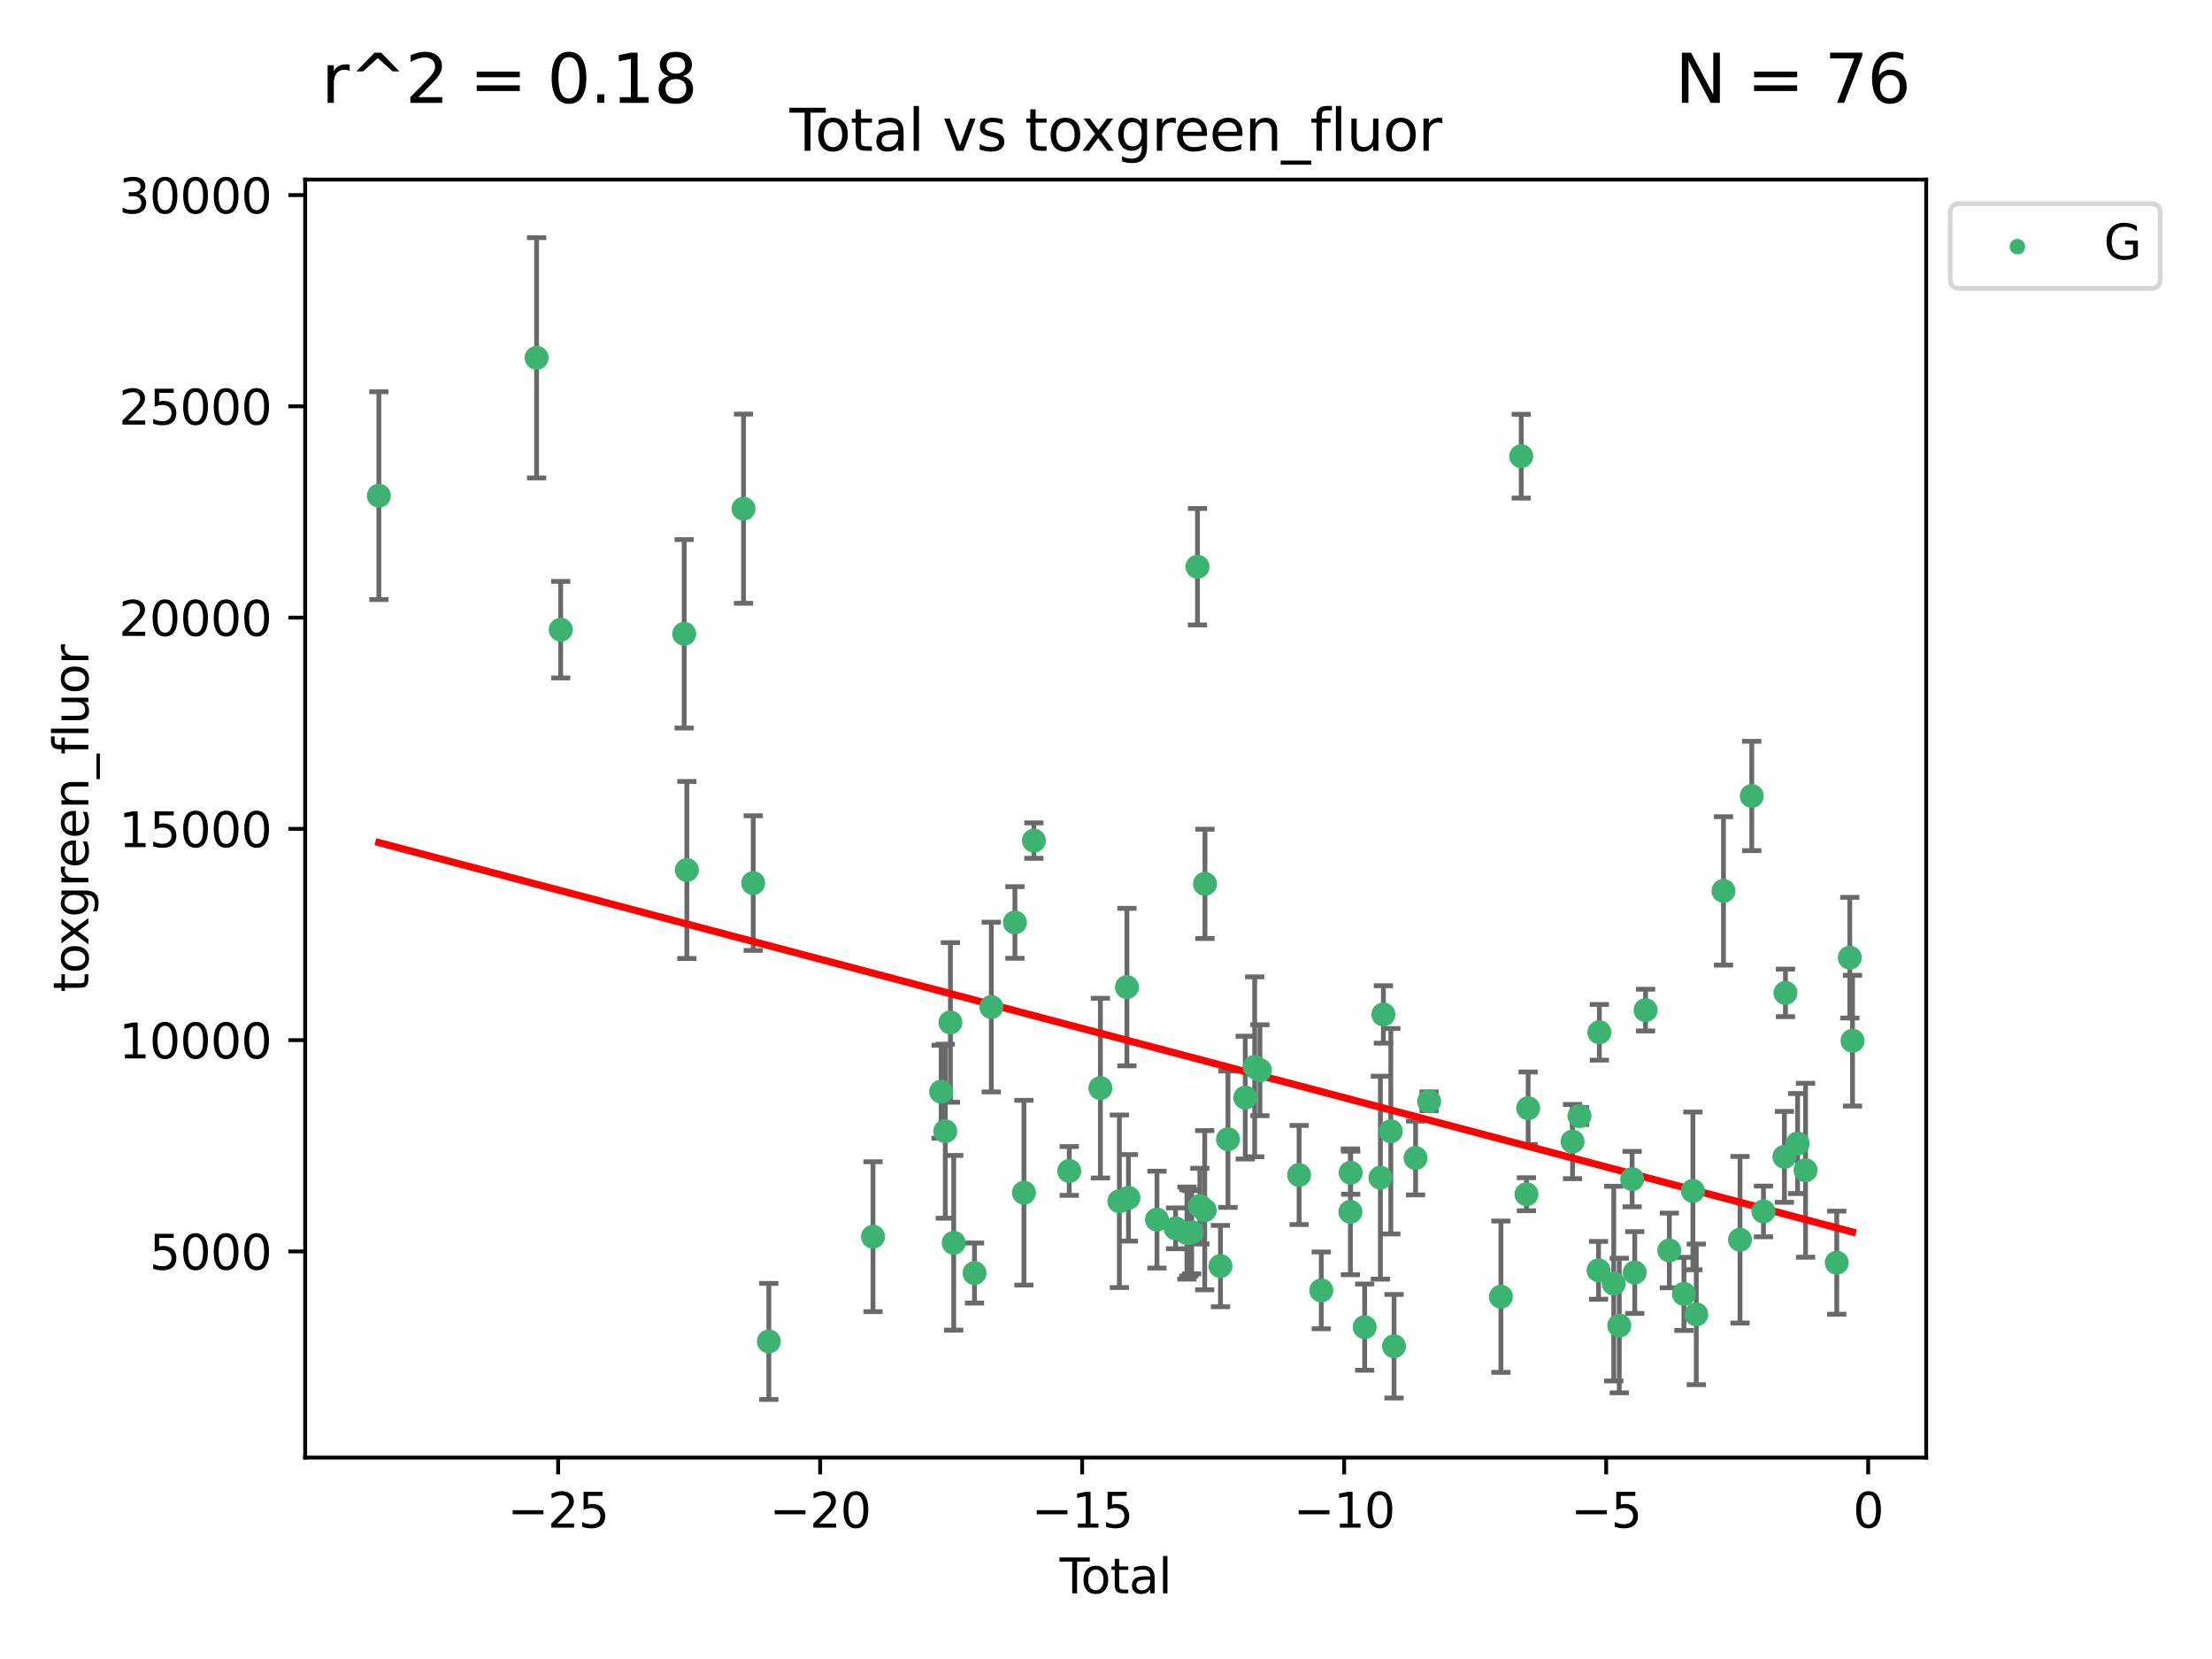 <?xml version="1.0" encoding="utf-8" standalone="no"?>
<!DOCTYPE svg PUBLIC "-//W3C//DTD SVG 1.1//EN"
  "http://www.w3.org/Graphics/SVG/1.1/DTD/svg11.dtd">
<svg xmlns:xlink="http://www.w3.org/1999/xlink" width="460.8pt" height="345.6pt" viewBox="0 0 460.8 345.6" xmlns="http://www.w3.org/2000/svg" version="1.1">
 <defs>
  <style type="text/css">*{stroke-linejoin: round; stroke-linecap: butt}</style>
 </defs>
 <g id="figure_1">
  <g id="patch_1">
   <path d="M 0 345.6 
L 460.8 345.6 
L 460.8 0 
L 0 0 
z
" style="fill: #ffffff"/>
  </g>
  <g id="axes_1">
   <g id="patch_2">
    <path d="M 63.571 303.64 
L 401.26 303.64 
L 401.26 37.411 
L 63.571 37.411 
z
" style="fill: #ffffff"/>
   </g>
   <g id="PathCollection_1">
    <defs>
     <path id="m8c39842009" d="M 0 1.118 
C 0.297 1.118 0.581 1 0.791 0.791 
C 1 0.581 1.118 0.297 1.118 0 
C 1.118 -0.297 1 -0.581 0.791 -0.791 
C 0.581 -1 0.297 -1.118 0 -1.118 
C -0.297 -1.118 -0.581 -1 -0.791 -0.791 
C -1 -0.581 -1.118 -0.297 -1.118 0 
C -1.118 0.297 -1 0.581 -0.791 0.791 
C -0.581 1 -0.297 1.118 0 1.118 
z
" style="stroke: #3cb371"/>
    </defs>
    <g clip-path="url(#pecb2af90ac)">
     <use xlink:href="#m8c39842009" x="78.921" y="103.256" style="fill: #3cb371; stroke: #3cb371"/>
     <use xlink:href="#m8c39842009" x="111.784" y="74.538" style="fill: #3cb371; stroke: #3cb371"/>
     <use xlink:href="#m8c39842009" x="116.805" y="131.174" style="fill: #3cb371; stroke: #3cb371"/>
     <use xlink:href="#m8c39842009" x="142.528" y="132.034" style="fill: #3cb371; stroke: #3cb371"/>
     <use xlink:href="#m8c39842009" x="143.081" y="181.228" style="fill: #3cb371; stroke: #3cb371"/>
     <use xlink:href="#m8c39842009" x="154.892" y="105.975" style="fill: #3cb371; stroke: #3cb371"/>
     <use xlink:href="#m8c39842009" x="156.908" y="183.962" style="fill: #3cb371; stroke: #3cb371"/>
     <use xlink:href="#m8c39842009" x="160.163" y="279.447" style="fill: #3cb371; stroke: #3cb371"/>
     <use xlink:href="#m8c39842009" x="181.862" y="257.63" style="fill: #3cb371; stroke: #3cb371"/>
     <use xlink:href="#m8c39842009" x="196.06" y="227.423" style="fill: #3cb371; stroke: #3cb371"/>
     <use xlink:href="#m8c39842009" x="196.916" y="235.653" style="fill: #3cb371; stroke: #3cb371"/>
     <use xlink:href="#m8c39842009" x="197.988" y="212.992" style="fill: #3cb371; stroke: #3cb371"/>
     <use xlink:href="#m8c39842009" x="198.676" y="258.896" style="fill: #3cb371; stroke: #3cb371"/>
     <use xlink:href="#m8c39842009" x="203.006" y="265.2" style="fill: #3cb371; stroke: #3cb371"/>
     <use xlink:href="#m8c39842009" x="206.509" y="209.788" style="fill: #3cb371; stroke: #3cb371"/>
     <use xlink:href="#m8c39842009" x="211.423" y="192.168" style="fill: #3cb371; stroke: #3cb371"/>
     <use xlink:href="#m8c39842009" x="213.302" y="248.458" style="fill: #3cb371; stroke: #3cb371"/>
     <use xlink:href="#m8c39842009" x="215.382" y="175.109" style="fill: #3cb371; stroke: #3cb371"/>
     <use xlink:href="#m8c39842009" x="222.745" y="243.931" style="fill: #3cb371; stroke: #3cb371"/>
     <use xlink:href="#m8c39842009" x="229.232" y="226.676" style="fill: #3cb371; stroke: #3cb371"/>
     <use xlink:href="#m8c39842009" x="233.185" y="250.243" style="fill: #3cb371; stroke: #3cb371"/>
     <use xlink:href="#m8c39842009" x="234.756" y="205.627" style="fill: #3cb371; stroke: #3cb371"/>
     <use xlink:href="#m8c39842009" x="235.078" y="249.53" style="fill: #3cb371; stroke: #3cb371"/>
     <use xlink:href="#m8c39842009" x="241.018" y="254.07" style="fill: #3cb371; stroke: #3cb371"/>
     <use xlink:href="#m8c39842009" x="244.893" y="255.881" style="fill: #3cb371; stroke: #3cb371"/>
     <use xlink:href="#m8c39842009" x="247.259" y="256.88" style="fill: #3cb371; stroke: #3cb371"/>
     <use xlink:href="#m8c39842009" x="247.661" y="256.813" style="fill: #3cb371; stroke: #3cb371"/>
     <use xlink:href="#m8c39842009" x="248.245" y="256.7" style="fill: #3cb371; stroke: #3cb371"/>
     <use xlink:href="#m8c39842009" x="249.459" y="118.058" style="fill: #3cb371; stroke: #3cb371"/>
     <use xlink:href="#m8c39842009" x="249.95" y="251.259" style="fill: #3cb371; stroke: #3cb371"/>
     <use xlink:href="#m8c39842009" x="250.963" y="252.108" style="fill: #3cb371; stroke: #3cb371"/>
     <use xlink:href="#m8c39842009" x="251.016" y="184.127" style="fill: #3cb371; stroke: #3cb371"/>
     <use xlink:href="#m8c39842009" x="254.247" y="263.749" style="fill: #3cb371; stroke: #3cb371"/>
     <use xlink:href="#m8c39842009" x="255.811" y="237.323" style="fill: #3cb371; stroke: #3cb371"/>
     <use xlink:href="#m8c39842009" x="259.411" y="228.651" style="fill: #3cb371; stroke: #3cb371"/>
     <use xlink:href="#m8c39842009" x="261.373" y="222.235" style="fill: #3cb371; stroke: #3cb371"/>
     <use xlink:href="#m8c39842009" x="262.465" y="222.949" style="fill: #3cb371; stroke: #3cb371"/>
     <use xlink:href="#m8c39842009" x="270.623" y="244.774" style="fill: #3cb371; stroke: #3cb371"/>
     <use xlink:href="#m8c39842009" x="275.249" y="268.808" style="fill: #3cb371; stroke: #3cb371"/>
     <use xlink:href="#m8c39842009" x="281.314" y="252.447" style="fill: #3cb371; stroke: #3cb371"/>
     <use xlink:href="#m8c39842009" x="281.37" y="244.298" style="fill: #3cb371; stroke: #3cb371"/>
     <use xlink:href="#m8c39842009" x="284.288" y="276.463" style="fill: #3cb371; stroke: #3cb371"/>
     <use xlink:href="#m8c39842009" x="287.563" y="245.33" style="fill: #3cb371; stroke: #3cb371"/>
     <use xlink:href="#m8c39842009" x="288.185" y="211.326" style="fill: #3cb371; stroke: #3cb371"/>
     <use xlink:href="#m8c39842009" x="289.732" y="235.657" style="fill: #3cb371; stroke: #3cb371"/>
     <use xlink:href="#m8c39842009" x="290.404" y="280.444" style="fill: #3cb371; stroke: #3cb371"/>
     <use xlink:href="#m8c39842009" x="294.889" y="241.235" style="fill: #3cb371; stroke: #3cb371"/>
     <use xlink:href="#m8c39842009" x="297.709" y="229.418" style="fill: #3cb371; stroke: #3cb371"/>
     <use xlink:href="#m8c39842009" x="312.667" y="270.13" style="fill: #3cb371; stroke: #3cb371"/>
     <use xlink:href="#m8c39842009" x="316.9" y="95.032" style="fill: #3cb371; stroke: #3cb371"/>
     <use xlink:href="#m8c39842009" x="317.99" y="248.777" style="fill: #3cb371; stroke: #3cb371"/>
     <use xlink:href="#m8c39842009" x="318.344" y="230.86" style="fill: #3cb371; stroke: #3cb371"/>
     <use xlink:href="#m8c39842009" x="327.59" y="237.809" style="fill: #3cb371; stroke: #3cb371"/>
     <use xlink:href="#m8c39842009" x="329.03" y="232.497" style="fill: #3cb371; stroke: #3cb371"/>
     <use xlink:href="#m8c39842009" x="333.006" y="264.63" style="fill: #3cb371; stroke: #3cb371"/>
     <use xlink:href="#m8c39842009" x="333.175" y="215.046" style="fill: #3cb371; stroke: #3cb371"/>
     <use xlink:href="#m8c39842009" x="336.174" y="267.401" style="fill: #3cb371; stroke: #3cb371"/>
     <use xlink:href="#m8c39842009" x="337.324" y="276.134" style="fill: #3cb371; stroke: #3cb371"/>
     <use xlink:href="#m8c39842009" x="340" y="245.628" style="fill: #3cb371; stroke: #3cb371"/>
     <use xlink:href="#m8c39842009" x="340.547" y="265.09" style="fill: #3cb371; stroke: #3cb371"/>
     <use xlink:href="#m8c39842009" x="342.799" y="210.421" style="fill: #3cb371; stroke: #3cb371"/>
     <use xlink:href="#m8c39842009" x="347.754" y="260.495" style="fill: #3cb371; stroke: #3cb371"/>
     <use xlink:href="#m8c39842009" x="350.793" y="269.548" style="fill: #3cb371; stroke: #3cb371"/>
     <use xlink:href="#m8c39842009" x="352.661" y="248.086" style="fill: #3cb371; stroke: #3cb371"/>
     <use xlink:href="#m8c39842009" x="353.367" y="273.808" style="fill: #3cb371; stroke: #3cb371"/>
     <use xlink:href="#m8c39842009" x="359.035" y="185.588" style="fill: #3cb371; stroke: #3cb371"/>
     <use xlink:href="#m8c39842009" x="362.477" y="258.257" style="fill: #3cb371; stroke: #3cb371"/>
     <use xlink:href="#m8c39842009" x="364.927" y="165.818" style="fill: #3cb371; stroke: #3cb371"/>
     <use xlink:href="#m8c39842009" x="367.362" y="252.368" style="fill: #3cb371; stroke: #3cb371"/>
     <use xlink:href="#m8c39842009" x="371.724" y="240.991" style="fill: #3cb371; stroke: #3cb371"/>
     <use xlink:href="#m8c39842009" x="371.943" y="206.842" style="fill: #3cb371; stroke: #3cb371"/>
     <use xlink:href="#m8c39842009" x="374.472" y="238.217" style="fill: #3cb371; stroke: #3cb371"/>
     <use xlink:href="#m8c39842009" x="376.13" y="243.784" style="fill: #3cb371; stroke: #3cb371"/>
     <use xlink:href="#m8c39842009" x="382.629" y="263.038" style="fill: #3cb371; stroke: #3cb371"/>
     <use xlink:href="#m8c39842009" x="385.345" y="199.501" style="fill: #3cb371; stroke: #3cb371"/>
     <use xlink:href="#m8c39842009" x="385.911" y="216.791" style="fill: #3cb371; stroke: #3cb371"/>
    </g>
   </g>
   <g id="matplotlib.axis_1">
    <g id="xtick_1">
     <g id="line2d_1">
      <defs>
       <path id="mb27303a8b3" d="M 0 0 
L 0 3.5 
" style="stroke: #000000; stroke-width: 0.8"/>
      </defs>
      <g>
       <use xlink:href="#mb27303a8b3" x="116.273" y="303.64" style="stroke: #000000; stroke-width: 0.8"/>
      </g>
     </g>
     <g id="text_1">
      <!-- −25 -->
      <g transform="translate(105.721 318.238)scale(0.1 -0.1)">
       <defs>
        <path id="DejaVuSans-2212" d="M 678 2272 
L 4684 2272 
L 4684 1741 
L 678 1741 
L 678 2272 
z
" transform="scale(0.016)"/>
        <path id="DejaVuSans-32" d="M 1228 531 
L 3431 531 
L 3431 0 
L 469 0 
L 469 531 
Q 828 903 1448 1529 
Q 2069 2156 2228 2338 
Q 2531 2678 2651 2914 
Q 2772 3150 2772 3378 
Q 2772 3750 2511 3984 
Q 2250 4219 1831 4219 
Q 1534 4219 1204 4116 
Q 875 4013 500 3803 
L 500 4441 
Q 881 4594 1212 4672 
Q 1544 4750 1819 4750 
Q 2544 4750 2975 4387 
Q 3406 4025 3406 3419 
Q 3406 3131 3298 2873 
Q 3191 2616 2906 2266 
Q 2828 2175 2409 1742 
Q 1991 1309 1228 531 
z
" transform="scale(0.016)"/>
        <path id="DejaVuSans-35" d="M 691 4666 
L 3169 4666 
L 3169 4134 
L 1269 4134 
L 1269 2991 
Q 1406 3038 1543 3061 
Q 1681 3084 1819 3084 
Q 2600 3084 3056 2656 
Q 3513 2228 3513 1497 
Q 3513 744 3044 326 
Q 2575 -91 1722 -91 
Q 1428 -91 1123 -41 
Q 819 9 494 109 
L 494 744 
Q 775 591 1075 516 
Q 1375 441 1709 441 
Q 2250 441 2565 725 
Q 2881 1009 2881 1497 
Q 2881 1984 2565 2268 
Q 2250 2553 1709 2553 
Q 1456 2553 1204 2497 
Q 953 2441 691 2322 
L 691 4666 
z
" transform="scale(0.016)"/>
       </defs>
       <use xlink:href="#DejaVuSans-2212"/>
       <use xlink:href="#DejaVuSans-32" x="83.789"/>
       <use xlink:href="#DejaVuSans-35" x="147.412"/>
      </g>
     </g>
    </g>
    <g id="xtick_2">
     <g id="line2d_2">
      <g>
       <use xlink:href="#mb27303a8b3" x="170.854" y="303.64" style="stroke: #000000; stroke-width: 0.8"/>
      </g>
     </g>
     <g id="text_2">
      <!-- −20 -->
      <g transform="translate(160.302 318.238)scale(0.1 -0.1)">
       <defs>
        <path id="DejaVuSans-30" d="M 2034 4250 
Q 1547 4250 1301 3770 
Q 1056 3291 1056 2328 
Q 1056 1369 1301 889 
Q 1547 409 2034 409 
Q 2525 409 2770 889 
Q 3016 1369 3016 2328 
Q 3016 3291 2770 3770 
Q 2525 4250 2034 4250 
z
M 2034 4750 
Q 2819 4750 3233 4129 
Q 3647 3509 3647 2328 
Q 3647 1150 3233 529 
Q 2819 -91 2034 -91 
Q 1250 -91 836 529 
Q 422 1150 422 2328 
Q 422 3509 836 4129 
Q 1250 4750 2034 4750 
z
" transform="scale(0.016)"/>
       </defs>
       <use xlink:href="#DejaVuSans-2212"/>
       <use xlink:href="#DejaVuSans-32" x="83.789"/>
       <use xlink:href="#DejaVuSans-30" x="147.412"/>
      </g>
     </g>
    </g>
    <g id="xtick_3">
     <g id="line2d_3">
      <g>
       <use xlink:href="#mb27303a8b3" x="225.434" y="303.64" style="stroke: #000000; stroke-width: 0.8"/>
      </g>
     </g>
     <g id="text_3">
      <!-- −15 -->
      <g transform="translate(214.882 318.238)scale(0.1 -0.1)">
       <defs>
        <path id="DejaVuSans-31" d="M 794 531 
L 1825 531 
L 1825 4091 
L 703 3866 
L 703 4441 
L 1819 4666 
L 2450 4666 
L 2450 531 
L 3481 531 
L 3481 0 
L 794 0 
L 794 531 
z
" transform="scale(0.016)"/>
       </defs>
       <use xlink:href="#DejaVuSans-2212"/>
       <use xlink:href="#DejaVuSans-31" x="83.789"/>
       <use xlink:href="#DejaVuSans-35" x="147.412"/>
      </g>
     </g>
    </g>
    <g id="xtick_4">
     <g id="line2d_4">
      <g>
       <use xlink:href="#mb27303a8b3" x="280.015" y="303.64" style="stroke: #000000; stroke-width: 0.8"/>
      </g>
     </g>
     <g id="text_4">
      <!-- −10 -->
      <g transform="translate(269.463 318.238)scale(0.1 -0.1)">
       <use xlink:href="#DejaVuSans-2212"/>
       <use xlink:href="#DejaVuSans-31" x="83.789"/>
       <use xlink:href="#DejaVuSans-30" x="147.412"/>
      </g>
     </g>
    </g>
    <g id="xtick_5">
     <g id="line2d_5">
      <g>
       <use xlink:href="#mb27303a8b3" x="334.595" y="303.64" style="stroke: #000000; stroke-width: 0.8"/>
      </g>
     </g>
     <g id="text_5">
      <!-- −5 -->
      <g transform="translate(327.224 318.238)scale(0.1 -0.1)">
       <use xlink:href="#DejaVuSans-2212"/>
       <use xlink:href="#DejaVuSans-35" x="83.789"/>
      </g>
     </g>
    </g>
    <g id="xtick_6">
     <g id="line2d_6">
      <g>
       <use xlink:href="#mb27303a8b3" x="389.176" y="303.64" style="stroke: #000000; stroke-width: 0.8"/>
      </g>
     </g>
     <g id="text_6">
      <!-- 0 -->
      <g transform="translate(385.995 318.238)scale(0.1 -0.1)">
       <use xlink:href="#DejaVuSans-30"/>
      </g>
     </g>
    </g>
    <g id="text_7">
     <!-- Total -->
     <g transform="translate(220.739 331.917)scale(0.1 -0.1)">
      <defs>
       <path id="DejaVuSans-54" d="M -19 4666 
L 3928 4666 
L 3928 4134 
L 2272 4134 
L 2272 0 
L 1638 0 
L 1638 4134 
L -19 4134 
L -19 4666 
z
" transform="scale(0.016)"/>
       <path id="DejaVuSans-6f" d="M 1959 3097 
Q 1497 3097 1228 2736 
Q 959 2375 959 1747 
Q 959 1119 1226 758 
Q 1494 397 1959 397 
Q 2419 397 2687 759 
Q 2956 1122 2956 1747 
Q 2956 2369 2687 2733 
Q 2419 3097 1959 3097 
z
M 1959 3584 
Q 2709 3584 3137 3096 
Q 3566 2609 3566 1747 
Q 3566 888 3137 398 
Q 2709 -91 1959 -91 
Q 1206 -91 779 398 
Q 353 888 353 1747 
Q 353 2609 779 3096 
Q 1206 3584 1959 3584 
z
" transform="scale(0.016)"/>
       <path id="DejaVuSans-74" d="M 1172 4494 
L 1172 3500 
L 2356 3500 
L 2356 3053 
L 1172 3053 
L 1172 1153 
Q 1172 725 1289 603 
Q 1406 481 1766 481 
L 2356 481 
L 2356 0 
L 1766 0 
Q 1100 0 847 248 
Q 594 497 594 1153 
L 594 3053 
L 172 3053 
L 172 3500 
L 594 3500 
L 594 4494 
L 1172 4494 
z
" transform="scale(0.016)"/>
       <path id="DejaVuSans-61" d="M 2194 1759 
Q 1497 1759 1228 1600 
Q 959 1441 959 1056 
Q 959 750 1161 570 
Q 1363 391 1709 391 
Q 2188 391 2477 730 
Q 2766 1069 2766 1631 
L 2766 1759 
L 2194 1759 
z
M 3341 1997 
L 3341 0 
L 2766 0 
L 2766 531 
Q 2569 213 2275 61 
Q 1981 -91 1556 -91 
Q 1019 -91 701 211 
Q 384 513 384 1019 
Q 384 1609 779 1909 
Q 1175 2209 1959 2209 
L 2766 2209 
L 2766 2266 
Q 2766 2663 2505 2880 
Q 2244 3097 1772 3097 
Q 1472 3097 1187 3025 
Q 903 2953 641 2809 
L 641 3341 
Q 956 3463 1253 3523 
Q 1550 3584 1831 3584 
Q 2591 3584 2966 3190 
Q 3341 2797 3341 1997 
z
" transform="scale(0.016)"/>
       <path id="DejaVuSans-6c" d="M 603 4863 
L 1178 4863 
L 1178 0 
L 603 0 
L 603 4863 
z
" transform="scale(0.016)"/>
      </defs>
      <use xlink:href="#DejaVuSans-54"/>
      <use xlink:href="#DejaVuSans-6f" x="44.084"/>
      <use xlink:href="#DejaVuSans-74" x="105.266"/>
      <use xlink:href="#DejaVuSans-61" x="144.475"/>
      <use xlink:href="#DejaVuSans-6c" x="205.754"/>
     </g>
    </g>
   </g>
   <g id="matplotlib.axis_2">
    <g id="ytick_1">
     <g id="line2d_7">
      <defs>
       <path id="mc61386a767" d="M 0 0 
L -3.5 0 
" style="stroke: #000000; stroke-width: 0.8"/>
      </defs>
      <g>
       <use xlink:href="#mc61386a767" x="63.571" y="260.691" style="stroke: #000000; stroke-width: 0.8"/>
      </g>
     </g>
     <g id="text_8">
      <!-- 5000 -->
      <g transform="translate(31.121 264.49)scale(0.1 -0.1)">
       <use xlink:href="#DejaVuSans-35"/>
       <use xlink:href="#DejaVuSans-30" x="63.623"/>
       <use xlink:href="#DejaVuSans-30" x="127.246"/>
       <use xlink:href="#DejaVuSans-30" x="190.869"/>
      </g>
     </g>
    </g>
    <g id="ytick_2">
     <g id="line2d_8">
      <g>
       <use xlink:href="#mc61386a767" x="63.571" y="216.681" style="stroke: #000000; stroke-width: 0.8"/>
      </g>
     </g>
     <g id="text_9">
      <!-- 10000 -->
      <g transform="translate(24.759 220.48)scale(0.1 -0.1)">
       <use xlink:href="#DejaVuSans-31"/>
       <use xlink:href="#DejaVuSans-30" x="63.623"/>
       <use xlink:href="#DejaVuSans-30" x="127.246"/>
       <use xlink:href="#DejaVuSans-30" x="190.869"/>
       <use xlink:href="#DejaVuSans-30" x="254.492"/>
      </g>
     </g>
    </g>
    <g id="ytick_3">
     <g id="line2d_9">
      <g>
       <use xlink:href="#mc61386a767" x="63.571" y="172.67" style="stroke: #000000; stroke-width: 0.8"/>
      </g>
     </g>
     <g id="text_10">
      <!-- 15000 -->
      <g transform="translate(24.759 176.47)scale(0.1 -0.1)">
       <use xlink:href="#DejaVuSans-31"/>
       <use xlink:href="#DejaVuSans-35" x="63.623"/>
       <use xlink:href="#DejaVuSans-30" x="127.246"/>
       <use xlink:href="#DejaVuSans-30" x="190.869"/>
       <use xlink:href="#DejaVuSans-30" x="254.492"/>
      </g>
     </g>
    </g>
    <g id="ytick_4">
     <g id="line2d_10">
      <g>
       <use xlink:href="#mc61386a767" x="63.571" y="128.66" style="stroke: #000000; stroke-width: 0.8"/>
      </g>
     </g>
     <g id="text_11">
      <!-- 20000 -->
      <g transform="translate(24.759 132.459)scale(0.1 -0.1)">
       <use xlink:href="#DejaVuSans-32"/>
       <use xlink:href="#DejaVuSans-30" x="63.623"/>
       <use xlink:href="#DejaVuSans-30" x="127.246"/>
       <use xlink:href="#DejaVuSans-30" x="190.869"/>
       <use xlink:href="#DejaVuSans-30" x="254.492"/>
      </g>
     </g>
    </g>
    <g id="ytick_5">
     <g id="line2d_11">
      <g>
       <use xlink:href="#mc61386a767" x="63.571" y="84.65" style="stroke: #000000; stroke-width: 0.8"/>
      </g>
     </g>
     <g id="text_12">
      <!-- 25000 -->
      <g transform="translate(24.759 88.449)scale(0.1 -0.1)">
       <use xlink:href="#DejaVuSans-32"/>
       <use xlink:href="#DejaVuSans-35" x="63.623"/>
       <use xlink:href="#DejaVuSans-30" x="127.246"/>
       <use xlink:href="#DejaVuSans-30" x="190.869"/>
       <use xlink:href="#DejaVuSans-30" x="254.492"/>
      </g>
     </g>
    </g>
    <g id="ytick_6">
     <g id="line2d_12">
      <g>
       <use xlink:href="#mc61386a767" x="63.571" y="40.64" style="stroke: #000000; stroke-width: 0.8"/>
      </g>
     </g>
     <g id="text_13">
      <!-- 30000 -->
      <g transform="translate(24.759 44.439)scale(0.1 -0.1)">
       <defs>
        <path id="DejaVuSans-33" d="M 2597 2516 
Q 3050 2419 3304 2112 
Q 3559 1806 3559 1356 
Q 3559 666 3084 287 
Q 2609 -91 1734 -91 
Q 1441 -91 1130 -33 
Q 819 25 488 141 
L 488 750 
Q 750 597 1062 519 
Q 1375 441 1716 441 
Q 2309 441 2620 675 
Q 2931 909 2931 1356 
Q 2931 1769 2642 2001 
Q 2353 2234 1838 2234 
L 1294 2234 
L 1294 2753 
L 1863 2753 
Q 2328 2753 2575 2939 
Q 2822 3125 2822 3475 
Q 2822 3834 2567 4026 
Q 2313 4219 1838 4219 
Q 1578 4219 1281 4162 
Q 984 4106 628 3988 
L 628 4550 
Q 988 4650 1302 4700 
Q 1616 4750 1894 4750 
Q 2613 4750 3031 4423 
Q 3450 4097 3450 3541 
Q 3450 3153 3228 2886 
Q 3006 2619 2597 2516 
z
" transform="scale(0.016)"/>
       </defs>
       <use xlink:href="#DejaVuSans-33"/>
       <use xlink:href="#DejaVuSans-30" x="63.623"/>
       <use xlink:href="#DejaVuSans-30" x="127.246"/>
       <use xlink:href="#DejaVuSans-30" x="190.869"/>
       <use xlink:href="#DejaVuSans-30" x="254.492"/>
      </g>
     </g>
    </g>
    <g id="text_14">
     <!-- toxgreen_fluor -->
     <g transform="translate(18.401 206.72)rotate(-90)scale(0.1 -0.1)">
      <defs>
       <path id="DejaVuSans-78" d="M 3513 3500 
L 2247 1797 
L 3578 0 
L 2900 0 
L 1881 1375 
L 863 0 
L 184 0 
L 1544 1831 
L 300 3500 
L 978 3500 
L 1906 2253 
L 2834 3500 
L 3513 3500 
z
" transform="scale(0.016)"/>
       <path id="DejaVuSans-67" d="M 2906 1791 
Q 2906 2416 2648 2759 
Q 2391 3103 1925 3103 
Q 1463 3103 1205 2759 
Q 947 2416 947 1791 
Q 947 1169 1205 825 
Q 1463 481 1925 481 
Q 2391 481 2648 825 
Q 2906 1169 2906 1791 
z
M 3481 434 
Q 3481 -459 3084 -895 
Q 2688 -1331 1869 -1331 
Q 1566 -1331 1297 -1286 
Q 1028 -1241 775 -1147 
L 775 -588 
Q 1028 -725 1275 -790 
Q 1522 -856 1778 -856 
Q 2344 -856 2625 -561 
Q 2906 -266 2906 331 
L 2906 616 
Q 2728 306 2450 153 
Q 2172 0 1784 0 
Q 1141 0 747 490 
Q 353 981 353 1791 
Q 353 2603 747 3093 
Q 1141 3584 1784 3584 
Q 2172 3584 2450 3431 
Q 2728 3278 2906 2969 
L 2906 3500 
L 3481 3500 
L 3481 434 
z
" transform="scale(0.016)"/>
       <path id="DejaVuSans-72" d="M 2631 2963 
Q 2534 3019 2420 3045 
Q 2306 3072 2169 3072 
Q 1681 3072 1420 2755 
Q 1159 2438 1159 1844 
L 1159 0 
L 581 0 
L 581 3500 
L 1159 3500 
L 1159 2956 
Q 1341 3275 1631 3429 
Q 1922 3584 2338 3584 
Q 2397 3584 2469 3576 
Q 2541 3569 2628 3553 
L 2631 2963 
z
" transform="scale(0.016)"/>
       <path id="DejaVuSans-65" d="M 3597 1894 
L 3597 1613 
L 953 1613 
Q 991 1019 1311 708 
Q 1631 397 2203 397 
Q 2534 397 2845 478 
Q 3156 559 3463 722 
L 3463 178 
Q 3153 47 2828 -22 
Q 2503 -91 2169 -91 
Q 1331 -91 842 396 
Q 353 884 353 1716 
Q 353 2575 817 3079 
Q 1281 3584 2069 3584 
Q 2775 3584 3186 3129 
Q 3597 2675 3597 1894 
z
M 3022 2063 
Q 3016 2534 2758 2815 
Q 2500 3097 2075 3097 
Q 1594 3097 1305 2825 
Q 1016 2553 972 2059 
L 3022 2063 
z
" transform="scale(0.016)"/>
       <path id="DejaVuSans-6e" d="M 3513 2113 
L 3513 0 
L 2938 0 
L 2938 2094 
Q 2938 2591 2744 2837 
Q 2550 3084 2163 3084 
Q 1697 3084 1428 2787 
Q 1159 2491 1159 1978 
L 1159 0 
L 581 0 
L 581 3500 
L 1159 3500 
L 1159 2956 
Q 1366 3272 1645 3428 
Q 1925 3584 2291 3584 
Q 2894 3584 3203 3211 
Q 3513 2838 3513 2113 
z
" transform="scale(0.016)"/>
       <path id="DejaVuSans-5f" d="M 3263 -1063 
L 3263 -1509 
L -63 -1509 
L -63 -1063 
L 3263 -1063 
z
" transform="scale(0.016)"/>
       <path id="DejaVuSans-66" d="M 2375 4863 
L 2375 4384 
L 1825 4384 
Q 1516 4384 1395 4259 
Q 1275 4134 1275 3809 
L 1275 3500 
L 2222 3500 
L 2222 3053 
L 1275 3053 
L 1275 0 
L 697 0 
L 697 3053 
L 147 3053 
L 147 3500 
L 697 3500 
L 697 3744 
Q 697 4328 969 4595 
Q 1241 4863 1831 4863 
L 2375 4863 
z
" transform="scale(0.016)"/>
       <path id="DejaVuSans-75" d="M 544 1381 
L 544 3500 
L 1119 3500 
L 1119 1403 
Q 1119 906 1312 657 
Q 1506 409 1894 409 
Q 2359 409 2629 706 
Q 2900 1003 2900 1516 
L 2900 3500 
L 3475 3500 
L 3475 0 
L 2900 0 
L 2900 538 
Q 2691 219 2414 64 
Q 2138 -91 1772 -91 
Q 1169 -91 856 284 
Q 544 659 544 1381 
z
M 1991 3584 
L 1991 3584 
z
" transform="scale(0.016)"/>
      </defs>
      <use xlink:href="#DejaVuSans-74"/>
      <use xlink:href="#DejaVuSans-6f" x="39.209"/>
      <use xlink:href="#DejaVuSans-78" x="97.266"/>
      <use xlink:href="#DejaVuSans-67" x="156.445"/>
      <use xlink:href="#DejaVuSans-72" x="219.922"/>
      <use xlink:href="#DejaVuSans-65" x="258.785"/>
      <use xlink:href="#DejaVuSans-65" x="320.309"/>
      <use xlink:href="#DejaVuSans-6e" x="381.832"/>
      <use xlink:href="#DejaVuSans-5f" x="445.211"/>
      <use xlink:href="#DejaVuSans-66" x="495.211"/>
      <use xlink:href="#DejaVuSans-6c" x="530.416"/>
      <use xlink:href="#DejaVuSans-75" x="558.199"/>
      <use xlink:href="#DejaVuSans-6f" x="621.578"/>
      <use xlink:href="#DejaVuSans-72" x="682.76"/>
     </g>
    </g>
   </g>
   <g id="LineCollection_1">
    <path d="M 78.921 124.901 
L 78.921 81.611 
" clip-path="url(#pecb2af90ac)" style="fill: none; stroke: #696969"/>
    <path d="M 111.784 99.564 
L 111.784 49.513 
" clip-path="url(#pecb2af90ac)" style="fill: none; stroke: #696969"/>
    <path d="M 116.805 141.228 
L 116.805 121.119 
" clip-path="url(#pecb2af90ac)" style="fill: none; stroke: #696969"/>
    <path d="M 142.528 151.667 
L 142.528 112.401 
" clip-path="url(#pecb2af90ac)" style="fill: none; stroke: #696969"/>
    <path d="M 143.081 199.667 
L 143.081 162.789 
" clip-path="url(#pecb2af90ac)" style="fill: none; stroke: #696969"/>
    <path d="M 154.892 125.678 
L 154.892 86.272 
" clip-path="url(#pecb2af90ac)" style="fill: none; stroke: #696969"/>
    <path d="M 156.908 197.99 
L 156.908 169.934 
" clip-path="url(#pecb2af90ac)" style="fill: none; stroke: #696969"/>
    <path d="M 160.163 291.539 
L 160.163 267.355 
" clip-path="url(#pecb2af90ac)" style="fill: none; stroke: #696969"/>
    <path d="M 181.862 273.242 
L 181.862 242.019 
" clip-path="url(#pecb2af90ac)" style="fill: none; stroke: #696969"/>
    <path d="M 196.06 237.1 
L 196.06 217.746 
" clip-path="url(#pecb2af90ac)" style="fill: none; stroke: #696969"/>
    <path d="M 196.916 253.774 
L 196.916 217.531 
" clip-path="url(#pecb2af90ac)" style="fill: none; stroke: #696969"/>
    <path d="M 197.988 229.62 
L 197.988 196.365 
" clip-path="url(#pecb2af90ac)" style="fill: none; stroke: #696969"/>
    <path d="M 198.676 277.094 
L 198.676 240.698 
" clip-path="url(#pecb2af90ac)" style="fill: none; stroke: #696969"/>
    <path d="M 203.006 271.454 
L 203.006 258.946 
" clip-path="url(#pecb2af90ac)" style="fill: none; stroke: #696969"/>
    <path d="M 206.509 227.469 
L 206.509 192.106 
" clip-path="url(#pecb2af90ac)" style="fill: none; stroke: #696969"/>
    <path d="M 211.423 199.625 
L 211.423 184.71 
" clip-path="url(#pecb2af90ac)" style="fill: none; stroke: #696969"/>
    <path d="M 213.302 267.7 
L 213.302 229.216 
" clip-path="url(#pecb2af90ac)" style="fill: none; stroke: #696969"/>
    <path d="M 215.382 178.802 
L 215.382 171.416 
" clip-path="url(#pecb2af90ac)" style="fill: none; stroke: #696969"/>
    <path d="M 222.745 249.015 
L 222.745 238.848 
" clip-path="url(#pecb2af90ac)" style="fill: none; stroke: #696969"/>
    <path d="M 229.232 245.397 
L 229.232 207.954 
" clip-path="url(#pecb2af90ac)" style="fill: none; stroke: #696969"/>
    <path d="M 233.185 268.213 
L 233.185 232.273 
" clip-path="url(#pecb2af90ac)" style="fill: none; stroke: #696969"/>
    <path d="M 234.756 222.031 
L 234.756 189.222 
" clip-path="url(#pecb2af90ac)" style="fill: none; stroke: #696969"/>
    <path d="M 235.078 258.541 
L 235.078 240.519 
" clip-path="url(#pecb2af90ac)" style="fill: none; stroke: #696969"/>
    <path d="M 241.018 264.157 
L 241.018 243.983 
" clip-path="url(#pecb2af90ac)" style="fill: none; stroke: #696969"/>
    <path d="M 244.893 260.138 
L 244.893 251.624 
" clip-path="url(#pecb2af90ac)" style="fill: none; stroke: #696969"/>
    <path d="M 247.259 266.475 
L 247.259 247.284 
" clip-path="url(#pecb2af90ac)" style="fill: none; stroke: #696969"/>
    <path d="M 247.661 265.812 
L 247.661 247.815 
" clip-path="url(#pecb2af90ac)" style="fill: none; stroke: #696969"/>
    <path d="M 248.245 265.377 
L 248.245 248.023 
" clip-path="url(#pecb2af90ac)" style="fill: none; stroke: #696969"/>
    <path d="M 249.459 130.191 
L 249.459 105.926 
" clip-path="url(#pecb2af90ac)" style="fill: none; stroke: #696969"/>
    <path d="M 249.95 259.142 
L 249.95 243.376 
" clip-path="url(#pecb2af90ac)" style="fill: none; stroke: #696969"/>
    <path d="M 250.963 268.689 
L 250.963 235.526 
" clip-path="url(#pecb2af90ac)" style="fill: none; stroke: #696969"/>
    <path d="M 251.016 195.509 
L 251.016 172.745 
" clip-path="url(#pecb2af90ac)" style="fill: none; stroke: #696969"/>
    <path d="M 254.247 272.219 
L 254.247 255.278 
" clip-path="url(#pecb2af90ac)" style="fill: none; stroke: #696969"/>
    <path d="M 255.811 251.524 
L 255.811 223.122 
" clip-path="url(#pecb2af90ac)" style="fill: none; stroke: #696969"/>
    <path d="M 259.411 241.438 
L 259.411 215.865 
" clip-path="url(#pecb2af90ac)" style="fill: none; stroke: #696969"/>
    <path d="M 261.373 240.974 
L 261.373 203.496 
" clip-path="url(#pecb2af90ac)" style="fill: none; stroke: #696969"/>
    <path d="M 262.465 232.425 
L 262.465 213.472 
" clip-path="url(#pecb2af90ac)" style="fill: none; stroke: #696969"/>
    <path d="M 270.623 255.097 
L 270.623 234.45 
" clip-path="url(#pecb2af90ac)" style="fill: none; stroke: #696969"/>
    <path d="M 275.249 276.807 
L 275.249 260.808 
" clip-path="url(#pecb2af90ac)" style="fill: none; stroke: #696969"/>
    <path d="M 281.314 265.552 
L 281.314 239.342 
" clip-path="url(#pecb2af90ac)" style="fill: none; stroke: #696969"/>
    <path d="M 281.37 248.783 
L 281.37 239.813 
" clip-path="url(#pecb2af90ac)" style="fill: none; stroke: #696969"/>
    <path d="M 284.288 285.446 
L 284.288 267.48 
" clip-path="url(#pecb2af90ac)" style="fill: none; stroke: #696969"/>
    <path d="M 287.563 266.474 
L 287.563 224.186 
" clip-path="url(#pecb2af90ac)" style="fill: none; stroke: #696969"/>
    <path d="M 288.185 217.309 
L 288.185 205.344 
" clip-path="url(#pecb2af90ac)" style="fill: none; stroke: #696969"/>
    <path d="M 289.732 257.051 
L 289.732 214.263 
" clip-path="url(#pecb2af90ac)" style="fill: none; stroke: #696969"/>
    <path d="M 290.404 291.233 
L 290.404 269.656 
" clip-path="url(#pecb2af90ac)" style="fill: none; stroke: #696969"/>
    <path d="M 294.889 248.921 
L 294.889 233.549 
" clip-path="url(#pecb2af90ac)" style="fill: none; stroke: #696969"/>
    <path d="M 297.709 231.366 
L 297.709 227.471 
" clip-path="url(#pecb2af90ac)" style="fill: none; stroke: #696969"/>
    <path d="M 312.667 285.891 
L 312.667 254.368 
" clip-path="url(#pecb2af90ac)" style="fill: none; stroke: #696969"/>
    <path d="M 316.9 103.761 
L 316.9 86.303 
" clip-path="url(#pecb2af90ac)" style="fill: none; stroke: #696969"/>
    <path d="M 317.99 252.219 
L 317.99 245.335 
" clip-path="url(#pecb2af90ac)" style="fill: none; stroke: #696969"/>
    <path d="M 318.344 238.408 
L 318.344 223.312 
" clip-path="url(#pecb2af90ac)" style="fill: none; stroke: #696969"/>
    <path d="M 327.59 245.539 
L 327.59 230.08 
" clip-path="url(#pecb2af90ac)" style="fill: none; stroke: #696969"/>
    <path d="M 329.03 234.261 
L 329.03 230.733 
" clip-path="url(#pecb2af90ac)" style="fill: none; stroke: #696969"/>
    <path d="M 333.006 270.656 
L 333.006 258.604 
" clip-path="url(#pecb2af90ac)" style="fill: none; stroke: #696969"/>
    <path d="M 333.175 220.843 
L 333.175 209.249 
" clip-path="url(#pecb2af90ac)" style="fill: none; stroke: #696969"/>
    <path d="M 336.174 287.68 
L 336.174 247.123 
" clip-path="url(#pecb2af90ac)" style="fill: none; stroke: #696969"/>
    <path d="M 337.324 290.153 
L 337.324 262.116 
" clip-path="url(#pecb2af90ac)" style="fill: none; stroke: #696969"/>
    <path d="M 340 251.391 
L 340 239.864 
" clip-path="url(#pecb2af90ac)" style="fill: none; stroke: #696969"/>
    <path d="M 340.547 273.614 
L 340.547 256.566 
" clip-path="url(#pecb2af90ac)" style="fill: none; stroke: #696969"/>
    <path d="M 342.799 214.769 
L 342.799 206.073 
" clip-path="url(#pecb2af90ac)" style="fill: none; stroke: #696969"/>
    <path d="M 347.754 268.279 
L 347.754 252.711 
" clip-path="url(#pecb2af90ac)" style="fill: none; stroke: #696969"/>
    <path d="M 350.793 277.165 
L 350.793 261.931 
" clip-path="url(#pecb2af90ac)" style="fill: none; stroke: #696969"/>
    <path d="M 352.661 264.51 
L 352.661 231.662 
" clip-path="url(#pecb2af90ac)" style="fill: none; stroke: #696969"/>
    <path d="M 353.367 288.451 
L 353.367 259.164 
" clip-path="url(#pecb2af90ac)" style="fill: none; stroke: #696969"/>
    <path d="M 359.035 201.044 
L 359.035 170.131 
" clip-path="url(#pecb2af90ac)" style="fill: none; stroke: #696969"/>
    <path d="M 362.477 275.607 
L 362.477 240.908 
" clip-path="url(#pecb2af90ac)" style="fill: none; stroke: #696969"/>
    <path d="M 364.927 177.205 
L 364.927 154.431 
" clip-path="url(#pecb2af90ac)" style="fill: none; stroke: #696969"/>
    <path d="M 367.362 257.652 
L 367.362 247.084 
" clip-path="url(#pecb2af90ac)" style="fill: none; stroke: #696969"/>
    <path d="M 371.724 250.462 
L 371.724 231.52 
" clip-path="url(#pecb2af90ac)" style="fill: none; stroke: #696969"/>
    <path d="M 371.943 211.79 
L 371.943 201.894 
" clip-path="url(#pecb2af90ac)" style="fill: none; stroke: #696969"/>
    <path d="M 374.472 248.635 
L 374.472 227.8 
" clip-path="url(#pecb2af90ac)" style="fill: none; stroke: #696969"/>
    <path d="M 376.13 261.907 
L 376.13 225.661 
" clip-path="url(#pecb2af90ac)" style="fill: none; stroke: #696969"/>
    <path d="M 382.629 273.777 
L 382.629 252.3 
" clip-path="url(#pecb2af90ac)" style="fill: none; stroke: #696969"/>
    <path d="M 385.345 212.069 
L 385.345 186.932 
" clip-path="url(#pecb2af90ac)" style="fill: none; stroke: #696969"/>
    <path d="M 385.911 230.412 
L 385.911 203.17 
" clip-path="url(#pecb2af90ac)" style="fill: none; stroke: #696969"/>
   </g>
   <g id="line2d_13">
    <defs>
     <path id="m2b37b86037" d="M 2 0 
L -2 -0 
" style="stroke: #696969"/>
    </defs>
    <g clip-path="url(#pecb2af90ac)">
     <use xlink:href="#m2b37b86037" x="78.921" y="124.901" style="fill: #696969; stroke: #696969"/>
     <use xlink:href="#m2b37b86037" x="111.784" y="99.564" style="fill: #696969; stroke: #696969"/>
     <use xlink:href="#m2b37b86037" x="116.805" y="141.228" style="fill: #696969; stroke: #696969"/>
     <use xlink:href="#m2b37b86037" x="142.528" y="151.667" style="fill: #696969; stroke: #696969"/>
     <use xlink:href="#m2b37b86037" x="143.081" y="199.667" style="fill: #696969; stroke: #696969"/>
     <use xlink:href="#m2b37b86037" x="154.892" y="125.678" style="fill: #696969; stroke: #696969"/>
     <use xlink:href="#m2b37b86037" x="156.908" y="197.99" style="fill: #696969; stroke: #696969"/>
     <use xlink:href="#m2b37b86037" x="160.163" y="291.539" style="fill: #696969; stroke: #696969"/>
     <use xlink:href="#m2b37b86037" x="181.862" y="273.242" style="fill: #696969; stroke: #696969"/>
     <use xlink:href="#m2b37b86037" x="196.06" y="237.1" style="fill: #696969; stroke: #696969"/>
     <use xlink:href="#m2b37b86037" x="196.916" y="253.774" style="fill: #696969; stroke: #696969"/>
     <use xlink:href="#m2b37b86037" x="197.988" y="229.62" style="fill: #696969; stroke: #696969"/>
     <use xlink:href="#m2b37b86037" x="198.676" y="277.094" style="fill: #696969; stroke: #696969"/>
     <use xlink:href="#m2b37b86037" x="203.006" y="271.454" style="fill: #696969; stroke: #696969"/>
     <use xlink:href="#m2b37b86037" x="206.509" y="227.469" style="fill: #696969; stroke: #696969"/>
     <use xlink:href="#m2b37b86037" x="211.423" y="199.625" style="fill: #696969; stroke: #696969"/>
     <use xlink:href="#m2b37b86037" x="213.302" y="267.7" style="fill: #696969; stroke: #696969"/>
     <use xlink:href="#m2b37b86037" x="215.382" y="178.802" style="fill: #696969; stroke: #696969"/>
     <use xlink:href="#m2b37b86037" x="222.745" y="249.015" style="fill: #696969; stroke: #696969"/>
     <use xlink:href="#m2b37b86037" x="229.232" y="245.397" style="fill: #696969; stroke: #696969"/>
     <use xlink:href="#m2b37b86037" x="233.185" y="268.213" style="fill: #696969; stroke: #696969"/>
     <use xlink:href="#m2b37b86037" x="234.756" y="222.031" style="fill: #696969; stroke: #696969"/>
     <use xlink:href="#m2b37b86037" x="235.078" y="258.541" style="fill: #696969; stroke: #696969"/>
     <use xlink:href="#m2b37b86037" x="241.018" y="264.157" style="fill: #696969; stroke: #696969"/>
     <use xlink:href="#m2b37b86037" x="244.893" y="260.138" style="fill: #696969; stroke: #696969"/>
     <use xlink:href="#m2b37b86037" x="247.259" y="266.475" style="fill: #696969; stroke: #696969"/>
     <use xlink:href="#m2b37b86037" x="247.661" y="265.812" style="fill: #696969; stroke: #696969"/>
     <use xlink:href="#m2b37b86037" x="248.245" y="265.377" style="fill: #696969; stroke: #696969"/>
     <use xlink:href="#m2b37b86037" x="249.459" y="130.191" style="fill: #696969; stroke: #696969"/>
     <use xlink:href="#m2b37b86037" x="249.95" y="259.142" style="fill: #696969; stroke: #696969"/>
     <use xlink:href="#m2b37b86037" x="250.963" y="268.689" style="fill: #696969; stroke: #696969"/>
     <use xlink:href="#m2b37b86037" x="251.016" y="195.509" style="fill: #696969; stroke: #696969"/>
     <use xlink:href="#m2b37b86037" x="254.247" y="272.219" style="fill: #696969; stroke: #696969"/>
     <use xlink:href="#m2b37b86037" x="255.811" y="251.524" style="fill: #696969; stroke: #696969"/>
     <use xlink:href="#m2b37b86037" x="259.411" y="241.438" style="fill: #696969; stroke: #696969"/>
     <use xlink:href="#m2b37b86037" x="261.373" y="240.974" style="fill: #696969; stroke: #696969"/>
     <use xlink:href="#m2b37b86037" x="262.465" y="232.425" style="fill: #696969; stroke: #696969"/>
     <use xlink:href="#m2b37b86037" x="270.623" y="255.097" style="fill: #696969; stroke: #696969"/>
     <use xlink:href="#m2b37b86037" x="275.249" y="276.807" style="fill: #696969; stroke: #696969"/>
     <use xlink:href="#m2b37b86037" x="281.314" y="265.552" style="fill: #696969; stroke: #696969"/>
     <use xlink:href="#m2b37b86037" x="281.37" y="248.783" style="fill: #696969; stroke: #696969"/>
     <use xlink:href="#m2b37b86037" x="284.288" y="285.446" style="fill: #696969; stroke: #696969"/>
     <use xlink:href="#m2b37b86037" x="287.563" y="266.474" style="fill: #696969; stroke: #696969"/>
     <use xlink:href="#m2b37b86037" x="288.185" y="217.309" style="fill: #696969; stroke: #696969"/>
     <use xlink:href="#m2b37b86037" x="289.732" y="257.051" style="fill: #696969; stroke: #696969"/>
     <use xlink:href="#m2b37b86037" x="290.404" y="291.233" style="fill: #696969; stroke: #696969"/>
     <use xlink:href="#m2b37b86037" x="294.889" y="248.921" style="fill: #696969; stroke: #696969"/>
     <use xlink:href="#m2b37b86037" x="297.709" y="231.366" style="fill: #696969; stroke: #696969"/>
     <use xlink:href="#m2b37b86037" x="312.667" y="285.891" style="fill: #696969; stroke: #696969"/>
     <use xlink:href="#m2b37b86037" x="316.9" y="103.761" style="fill: #696969; stroke: #696969"/>
     <use xlink:href="#m2b37b86037" x="317.99" y="252.219" style="fill: #696969; stroke: #696969"/>
     <use xlink:href="#m2b37b86037" x="318.344" y="238.408" style="fill: #696969; stroke: #696969"/>
     <use xlink:href="#m2b37b86037" x="327.59" y="245.539" style="fill: #696969; stroke: #696969"/>
     <use xlink:href="#m2b37b86037" x="329.03" y="234.261" style="fill: #696969; stroke: #696969"/>
     <use xlink:href="#m2b37b86037" x="333.006" y="270.656" style="fill: #696969; stroke: #696969"/>
     <use xlink:href="#m2b37b86037" x="333.175" y="220.843" style="fill: #696969; stroke: #696969"/>
     <use xlink:href="#m2b37b86037" x="336.174" y="287.68" style="fill: #696969; stroke: #696969"/>
     <use xlink:href="#m2b37b86037" x="337.324" y="290.153" style="fill: #696969; stroke: #696969"/>
     <use xlink:href="#m2b37b86037" x="340" y="251.391" style="fill: #696969; stroke: #696969"/>
     <use xlink:href="#m2b37b86037" x="340.547" y="273.614" style="fill: #696969; stroke: #696969"/>
     <use xlink:href="#m2b37b86037" x="342.799" y="214.769" style="fill: #696969; stroke: #696969"/>
     <use xlink:href="#m2b37b86037" x="347.754" y="268.279" style="fill: #696969; stroke: #696969"/>
     <use xlink:href="#m2b37b86037" x="350.793" y="277.165" style="fill: #696969; stroke: #696969"/>
     <use xlink:href="#m2b37b86037" x="352.661" y="264.51" style="fill: #696969; stroke: #696969"/>
     <use xlink:href="#m2b37b86037" x="353.367" y="288.451" style="fill: #696969; stroke: #696969"/>
     <use xlink:href="#m2b37b86037" x="359.035" y="201.044" style="fill: #696969; stroke: #696969"/>
     <use xlink:href="#m2b37b86037" x="362.477" y="275.607" style="fill: #696969; stroke: #696969"/>
     <use xlink:href="#m2b37b86037" x="364.927" y="177.205" style="fill: #696969; stroke: #696969"/>
     <use xlink:href="#m2b37b86037" x="367.362" y="257.652" style="fill: #696969; stroke: #696969"/>
     <use xlink:href="#m2b37b86037" x="371.724" y="250.462" style="fill: #696969; stroke: #696969"/>
     <use xlink:href="#m2b37b86037" x="371.943" y="211.79" style="fill: #696969; stroke: #696969"/>
     <use xlink:href="#m2b37b86037" x="374.472" y="248.635" style="fill: #696969; stroke: #696969"/>
     <use xlink:href="#m2b37b86037" x="376.13" y="261.907" style="fill: #696969; stroke: #696969"/>
     <use xlink:href="#m2b37b86037" x="382.629" y="273.777" style="fill: #696969; stroke: #696969"/>
     <use xlink:href="#m2b37b86037" x="385.345" y="212.069" style="fill: #696969; stroke: #696969"/>
     <use xlink:href="#m2b37b86037" x="385.911" y="230.412" style="fill: #696969; stroke: #696969"/>
    </g>
   </g>
   <g id="line2d_14">
    <g clip-path="url(#pecb2af90ac)">
     <use xlink:href="#m2b37b86037" x="78.921" y="81.611" style="fill: #696969; stroke: #696969"/>
     <use xlink:href="#m2b37b86037" x="111.784" y="49.513" style="fill: #696969; stroke: #696969"/>
     <use xlink:href="#m2b37b86037" x="116.805" y="121.119" style="fill: #696969; stroke: #696969"/>
     <use xlink:href="#m2b37b86037" x="142.528" y="112.401" style="fill: #696969; stroke: #696969"/>
     <use xlink:href="#m2b37b86037" x="143.081" y="162.789" style="fill: #696969; stroke: #696969"/>
     <use xlink:href="#m2b37b86037" x="154.892" y="86.272" style="fill: #696969; stroke: #696969"/>
     <use xlink:href="#m2b37b86037" x="156.908" y="169.934" style="fill: #696969; stroke: #696969"/>
     <use xlink:href="#m2b37b86037" x="160.163" y="267.355" style="fill: #696969; stroke: #696969"/>
     <use xlink:href="#m2b37b86037" x="181.862" y="242.019" style="fill: #696969; stroke: #696969"/>
     <use xlink:href="#m2b37b86037" x="196.06" y="217.746" style="fill: #696969; stroke: #696969"/>
     <use xlink:href="#m2b37b86037" x="196.916" y="217.531" style="fill: #696969; stroke: #696969"/>
     <use xlink:href="#m2b37b86037" x="197.988" y="196.365" style="fill: #696969; stroke: #696969"/>
     <use xlink:href="#m2b37b86037" x="198.676" y="240.698" style="fill: #696969; stroke: #696969"/>
     <use xlink:href="#m2b37b86037" x="203.006" y="258.946" style="fill: #696969; stroke: #696969"/>
     <use xlink:href="#m2b37b86037" x="206.509" y="192.106" style="fill: #696969; stroke: #696969"/>
     <use xlink:href="#m2b37b86037" x="211.423" y="184.71" style="fill: #696969; stroke: #696969"/>
     <use xlink:href="#m2b37b86037" x="213.302" y="229.216" style="fill: #696969; stroke: #696969"/>
     <use xlink:href="#m2b37b86037" x="215.382" y="171.416" style="fill: #696969; stroke: #696969"/>
     <use xlink:href="#m2b37b86037" x="222.745" y="238.848" style="fill: #696969; stroke: #696969"/>
     <use xlink:href="#m2b37b86037" x="229.232" y="207.954" style="fill: #696969; stroke: #696969"/>
     <use xlink:href="#m2b37b86037" x="233.185" y="232.273" style="fill: #696969; stroke: #696969"/>
     <use xlink:href="#m2b37b86037" x="234.756" y="189.222" style="fill: #696969; stroke: #696969"/>
     <use xlink:href="#m2b37b86037" x="235.078" y="240.519" style="fill: #696969; stroke: #696969"/>
     <use xlink:href="#m2b37b86037" x="241.018" y="243.983" style="fill: #696969; stroke: #696969"/>
     <use xlink:href="#m2b37b86037" x="244.893" y="251.624" style="fill: #696969; stroke: #696969"/>
     <use xlink:href="#m2b37b86037" x="247.259" y="247.284" style="fill: #696969; stroke: #696969"/>
     <use xlink:href="#m2b37b86037" x="247.661" y="247.815" style="fill: #696969; stroke: #696969"/>
     <use xlink:href="#m2b37b86037" x="248.245" y="248.023" style="fill: #696969; stroke: #696969"/>
     <use xlink:href="#m2b37b86037" x="249.459" y="105.926" style="fill: #696969; stroke: #696969"/>
     <use xlink:href="#m2b37b86037" x="249.95" y="243.376" style="fill: #696969; stroke: #696969"/>
     <use xlink:href="#m2b37b86037" x="250.963" y="235.526" style="fill: #696969; stroke: #696969"/>
     <use xlink:href="#m2b37b86037" x="251.016" y="172.745" style="fill: #696969; stroke: #696969"/>
     <use xlink:href="#m2b37b86037" x="254.247" y="255.278" style="fill: #696969; stroke: #696969"/>
     <use xlink:href="#m2b37b86037" x="255.811" y="223.122" style="fill: #696969; stroke: #696969"/>
     <use xlink:href="#m2b37b86037" x="259.411" y="215.865" style="fill: #696969; stroke: #696969"/>
     <use xlink:href="#m2b37b86037" x="261.373" y="203.496" style="fill: #696969; stroke: #696969"/>
     <use xlink:href="#m2b37b86037" x="262.465" y="213.472" style="fill: #696969; stroke: #696969"/>
     <use xlink:href="#m2b37b86037" x="270.623" y="234.45" style="fill: #696969; stroke: #696969"/>
     <use xlink:href="#m2b37b86037" x="275.249" y="260.808" style="fill: #696969; stroke: #696969"/>
     <use xlink:href="#m2b37b86037" x="281.314" y="239.342" style="fill: #696969; stroke: #696969"/>
     <use xlink:href="#m2b37b86037" x="281.37" y="239.813" style="fill: #696969; stroke: #696969"/>
     <use xlink:href="#m2b37b86037" x="284.288" y="267.48" style="fill: #696969; stroke: #696969"/>
     <use xlink:href="#m2b37b86037" x="287.563" y="224.186" style="fill: #696969; stroke: #696969"/>
     <use xlink:href="#m2b37b86037" x="288.185" y="205.344" style="fill: #696969; stroke: #696969"/>
     <use xlink:href="#m2b37b86037" x="289.732" y="214.263" style="fill: #696969; stroke: #696969"/>
     <use xlink:href="#m2b37b86037" x="290.404" y="269.656" style="fill: #696969; stroke: #696969"/>
     <use xlink:href="#m2b37b86037" x="294.889" y="233.549" style="fill: #696969; stroke: #696969"/>
     <use xlink:href="#m2b37b86037" x="297.709" y="227.471" style="fill: #696969; stroke: #696969"/>
     <use xlink:href="#m2b37b86037" x="312.667" y="254.368" style="fill: #696969; stroke: #696969"/>
     <use xlink:href="#m2b37b86037" x="316.9" y="86.303" style="fill: #696969; stroke: #696969"/>
     <use xlink:href="#m2b37b86037" x="317.99" y="245.335" style="fill: #696969; stroke: #696969"/>
     <use xlink:href="#m2b37b86037" x="318.344" y="223.312" style="fill: #696969; stroke: #696969"/>
     <use xlink:href="#m2b37b86037" x="327.59" y="230.08" style="fill: #696969; stroke: #696969"/>
     <use xlink:href="#m2b37b86037" x="329.03" y="230.733" style="fill: #696969; stroke: #696969"/>
     <use xlink:href="#m2b37b86037" x="333.006" y="258.604" style="fill: #696969; stroke: #696969"/>
     <use xlink:href="#m2b37b86037" x="333.175" y="209.249" style="fill: #696969; stroke: #696969"/>
     <use xlink:href="#m2b37b86037" x="336.174" y="247.123" style="fill: #696969; stroke: #696969"/>
     <use xlink:href="#m2b37b86037" x="337.324" y="262.116" style="fill: #696969; stroke: #696969"/>
     <use xlink:href="#m2b37b86037" x="340" y="239.864" style="fill: #696969; stroke: #696969"/>
     <use xlink:href="#m2b37b86037" x="340.547" y="256.566" style="fill: #696969; stroke: #696969"/>
     <use xlink:href="#m2b37b86037" x="342.799" y="206.073" style="fill: #696969; stroke: #696969"/>
     <use xlink:href="#m2b37b86037" x="347.754" y="252.711" style="fill: #696969; stroke: #696969"/>
     <use xlink:href="#m2b37b86037" x="350.793" y="261.931" style="fill: #696969; stroke: #696969"/>
     <use xlink:href="#m2b37b86037" x="352.661" y="231.662" style="fill: #696969; stroke: #696969"/>
     <use xlink:href="#m2b37b86037" x="353.367" y="259.164" style="fill: #696969; stroke: #696969"/>
     <use xlink:href="#m2b37b86037" x="359.035" y="170.131" style="fill: #696969; stroke: #696969"/>
     <use xlink:href="#m2b37b86037" x="362.477" y="240.908" style="fill: #696969; stroke: #696969"/>
     <use xlink:href="#m2b37b86037" x="364.927" y="154.431" style="fill: #696969; stroke: #696969"/>
     <use xlink:href="#m2b37b86037" x="367.362" y="247.084" style="fill: #696969; stroke: #696969"/>
     <use xlink:href="#m2b37b86037" x="371.724" y="231.52" style="fill: #696969; stroke: #696969"/>
     <use xlink:href="#m2b37b86037" x="371.943" y="201.894" style="fill: #696969; stroke: #696969"/>
     <use xlink:href="#m2b37b86037" x="374.472" y="227.8" style="fill: #696969; stroke: #696969"/>
     <use xlink:href="#m2b37b86037" x="376.13" y="225.661" style="fill: #696969; stroke: #696969"/>
     <use xlink:href="#m2b37b86037" x="382.629" y="252.3" style="fill: #696969; stroke: #696969"/>
     <use xlink:href="#m2b37b86037" x="385.345" y="186.932" style="fill: #696969; stroke: #696969"/>
     <use xlink:href="#m2b37b86037" x="385.911" y="203.17" style="fill: #696969; stroke: #696969"/>
    </g>
   </g>
   <g id="line2d_15">
    <path d="M 78.921 175.529 
L 111.784 184.212 
L 116.805 185.539 
L 142.528 192.336 
L 143.081 192.482 
L 154.892 195.603 
L 156.908 196.135 
L 160.163 196.996 
L 181.862 202.729 
L 196.06 206.481 
L 196.916 206.707 
L 197.988 206.99 
L 198.676 207.172 
L 203.006 208.316 
L 206.509 209.242 
L 211.423 210.54 
L 213.302 211.037 
L 215.382 211.586 
L 222.745 213.532 
L 229.232 215.246 
L 233.185 216.291 
L 234.756 216.706 
L 235.078 216.791 
L 241.018 218.36 
L 244.893 219.384 
L 247.259 220.009 
L 247.661 220.116 
L 248.245 220.27 
L 249.459 220.591 
L 249.95 220.72 
L 250.963 220.988 
L 251.016 221.002 
L 254.247 221.856 
L 255.811 222.269 
L 259.411 223.22 
L 261.373 223.739 
L 262.465 224.027 
L 270.623 226.183 
L 275.249 227.405 
L 281.314 229.008 
L 281.37 229.023 
L 284.288 229.794 
L 287.563 230.659 
L 288.185 230.823 
L 289.732 231.232 
L 290.404 231.41 
L 294.889 232.595 
L 297.709 233.34 
L 312.667 237.293 
L 316.9 238.411 
L 317.99 238.699 
L 318.344 238.793 
L 327.59 241.236 
L 329.03 241.616 
L 333.006 242.667 
L 333.175 242.711 
L 336.174 243.504 
L 337.324 243.808 
L 340 244.515 
L 340.547 244.659 
L 342.799 245.254 
L 347.754 246.564 
L 350.793 247.367 
L 352.661 247.86 
L 353.367 248.047 
L 359.035 249.544 
L 362.477 250.454 
L 364.927 251.101 
L 367.362 251.745 
L 371.724 252.897 
L 371.943 252.955 
L 374.472 253.623 
L 376.13 254.062 
L 382.629 255.779 
L 385.345 256.496 
L 385.911 256.646 
" clip-path="url(#pecb2af90ac)" style="fill: none; stroke: #ff0000; stroke-width: 1.5; stroke-linecap: square"/>
   </g>
   <g id="line2d_16">
    <defs>
     <path id="mff6f729d6b" d="M 0 2 
C 0.53 2 1.039 1.789 1.414 1.414 
C 1.789 1.039 2 0.53 2 0 
C 2 -0.53 1.789 -1.039 1.414 -1.414 
C 1.039 -1.789 0.53 -2 0 -2 
C -0.53 -2 -1.039 -1.789 -1.414 -1.414 
C -1.789 -1.039 -2 -0.53 -2 0 
C -2 0.53 -1.789 1.039 -1.414 1.414 
C -1.039 1.789 -0.53 2 0 2 
z
" style="stroke: #3cb371"/>
    </defs>
    <g clip-path="url(#pecb2af90ac)">
     <use xlink:href="#mff6f729d6b" x="78.921" y="103.256" style="fill: #3cb371; stroke: #3cb371"/>
     <use xlink:href="#mff6f729d6b" x="111.784" y="74.538" style="fill: #3cb371; stroke: #3cb371"/>
     <use xlink:href="#mff6f729d6b" x="116.805" y="131.174" style="fill: #3cb371; stroke: #3cb371"/>
     <use xlink:href="#mff6f729d6b" x="142.528" y="132.034" style="fill: #3cb371; stroke: #3cb371"/>
     <use xlink:href="#mff6f729d6b" x="143.081" y="181.228" style="fill: #3cb371; stroke: #3cb371"/>
     <use xlink:href="#mff6f729d6b" x="154.892" y="105.975" style="fill: #3cb371; stroke: #3cb371"/>
     <use xlink:href="#mff6f729d6b" x="156.908" y="183.962" style="fill: #3cb371; stroke: #3cb371"/>
     <use xlink:href="#mff6f729d6b" x="160.163" y="279.447" style="fill: #3cb371; stroke: #3cb371"/>
     <use xlink:href="#mff6f729d6b" x="181.862" y="257.63" style="fill: #3cb371; stroke: #3cb371"/>
     <use xlink:href="#mff6f729d6b" x="196.06" y="227.423" style="fill: #3cb371; stroke: #3cb371"/>
     <use xlink:href="#mff6f729d6b" x="196.916" y="235.653" style="fill: #3cb371; stroke: #3cb371"/>
     <use xlink:href="#mff6f729d6b" x="197.988" y="212.992" style="fill: #3cb371; stroke: #3cb371"/>
     <use xlink:href="#mff6f729d6b" x="198.676" y="258.896" style="fill: #3cb371; stroke: #3cb371"/>
     <use xlink:href="#mff6f729d6b" x="203.006" y="265.2" style="fill: #3cb371; stroke: #3cb371"/>
     <use xlink:href="#mff6f729d6b" x="206.509" y="209.788" style="fill: #3cb371; stroke: #3cb371"/>
     <use xlink:href="#mff6f729d6b" x="211.423" y="192.168" style="fill: #3cb371; stroke: #3cb371"/>
     <use xlink:href="#mff6f729d6b" x="213.302" y="248.458" style="fill: #3cb371; stroke: #3cb371"/>
     <use xlink:href="#mff6f729d6b" x="215.382" y="175.109" style="fill: #3cb371; stroke: #3cb371"/>
     <use xlink:href="#mff6f729d6b" x="222.745" y="243.931" style="fill: #3cb371; stroke: #3cb371"/>
     <use xlink:href="#mff6f729d6b" x="229.232" y="226.676" style="fill: #3cb371; stroke: #3cb371"/>
     <use xlink:href="#mff6f729d6b" x="233.185" y="250.243" style="fill: #3cb371; stroke: #3cb371"/>
     <use xlink:href="#mff6f729d6b" x="234.756" y="205.627" style="fill: #3cb371; stroke: #3cb371"/>
     <use xlink:href="#mff6f729d6b" x="235.078" y="249.53" style="fill: #3cb371; stroke: #3cb371"/>
     <use xlink:href="#mff6f729d6b" x="241.018" y="254.07" style="fill: #3cb371; stroke: #3cb371"/>
     <use xlink:href="#mff6f729d6b" x="244.893" y="255.881" style="fill: #3cb371; stroke: #3cb371"/>
     <use xlink:href="#mff6f729d6b" x="247.259" y="256.88" style="fill: #3cb371; stroke: #3cb371"/>
     <use xlink:href="#mff6f729d6b" x="247.661" y="256.813" style="fill: #3cb371; stroke: #3cb371"/>
     <use xlink:href="#mff6f729d6b" x="248.245" y="256.7" style="fill: #3cb371; stroke: #3cb371"/>
     <use xlink:href="#mff6f729d6b" x="249.459" y="118.058" style="fill: #3cb371; stroke: #3cb371"/>
     <use xlink:href="#mff6f729d6b" x="249.95" y="251.259" style="fill: #3cb371; stroke: #3cb371"/>
     <use xlink:href="#mff6f729d6b" x="250.963" y="252.108" style="fill: #3cb371; stroke: #3cb371"/>
     <use xlink:href="#mff6f729d6b" x="251.016" y="184.127" style="fill: #3cb371; stroke: #3cb371"/>
     <use xlink:href="#mff6f729d6b" x="254.247" y="263.749" style="fill: #3cb371; stroke: #3cb371"/>
     <use xlink:href="#mff6f729d6b" x="255.811" y="237.323" style="fill: #3cb371; stroke: #3cb371"/>
     <use xlink:href="#mff6f729d6b" x="259.411" y="228.651" style="fill: #3cb371; stroke: #3cb371"/>
     <use xlink:href="#mff6f729d6b" x="261.373" y="222.235" style="fill: #3cb371; stroke: #3cb371"/>
     <use xlink:href="#mff6f729d6b" x="262.465" y="222.949" style="fill: #3cb371; stroke: #3cb371"/>
     <use xlink:href="#mff6f729d6b" x="270.623" y="244.774" style="fill: #3cb371; stroke: #3cb371"/>
     <use xlink:href="#mff6f729d6b" x="275.249" y="268.808" style="fill: #3cb371; stroke: #3cb371"/>
     <use xlink:href="#mff6f729d6b" x="281.314" y="252.447" style="fill: #3cb371; stroke: #3cb371"/>
     <use xlink:href="#mff6f729d6b" x="281.37" y="244.298" style="fill: #3cb371; stroke: #3cb371"/>
     <use xlink:href="#mff6f729d6b" x="284.288" y="276.463" style="fill: #3cb371; stroke: #3cb371"/>
     <use xlink:href="#mff6f729d6b" x="287.563" y="245.33" style="fill: #3cb371; stroke: #3cb371"/>
     <use xlink:href="#mff6f729d6b" x="288.185" y="211.326" style="fill: #3cb371; stroke: #3cb371"/>
     <use xlink:href="#mff6f729d6b" x="289.732" y="235.657" style="fill: #3cb371; stroke: #3cb371"/>
     <use xlink:href="#mff6f729d6b" x="290.404" y="280.444" style="fill: #3cb371; stroke: #3cb371"/>
     <use xlink:href="#mff6f729d6b" x="294.889" y="241.235" style="fill: #3cb371; stroke: #3cb371"/>
     <use xlink:href="#mff6f729d6b" x="297.709" y="229.418" style="fill: #3cb371; stroke: #3cb371"/>
     <use xlink:href="#mff6f729d6b" x="312.667" y="270.13" style="fill: #3cb371; stroke: #3cb371"/>
     <use xlink:href="#mff6f729d6b" x="316.9" y="95.032" style="fill: #3cb371; stroke: #3cb371"/>
     <use xlink:href="#mff6f729d6b" x="317.99" y="248.777" style="fill: #3cb371; stroke: #3cb371"/>
     <use xlink:href="#mff6f729d6b" x="318.344" y="230.86" style="fill: #3cb371; stroke: #3cb371"/>
     <use xlink:href="#mff6f729d6b" x="327.59" y="237.809" style="fill: #3cb371; stroke: #3cb371"/>
     <use xlink:href="#mff6f729d6b" x="329.03" y="232.497" style="fill: #3cb371; stroke: #3cb371"/>
     <use xlink:href="#mff6f729d6b" x="333.006" y="264.63" style="fill: #3cb371; stroke: #3cb371"/>
     <use xlink:href="#mff6f729d6b" x="333.175" y="215.046" style="fill: #3cb371; stroke: #3cb371"/>
     <use xlink:href="#mff6f729d6b" x="336.174" y="267.401" style="fill: #3cb371; stroke: #3cb371"/>
     <use xlink:href="#mff6f729d6b" x="337.324" y="276.134" style="fill: #3cb371; stroke: #3cb371"/>
     <use xlink:href="#mff6f729d6b" x="340" y="245.628" style="fill: #3cb371; stroke: #3cb371"/>
     <use xlink:href="#mff6f729d6b" x="340.547" y="265.09" style="fill: #3cb371; stroke: #3cb371"/>
     <use xlink:href="#mff6f729d6b" x="342.799" y="210.421" style="fill: #3cb371; stroke: #3cb371"/>
     <use xlink:href="#mff6f729d6b" x="347.754" y="260.495" style="fill: #3cb371; stroke: #3cb371"/>
     <use xlink:href="#mff6f729d6b" x="350.793" y="269.548" style="fill: #3cb371; stroke: #3cb371"/>
     <use xlink:href="#mff6f729d6b" x="352.661" y="248.086" style="fill: #3cb371; stroke: #3cb371"/>
     <use xlink:href="#mff6f729d6b" x="353.367" y="273.808" style="fill: #3cb371; stroke: #3cb371"/>
     <use xlink:href="#mff6f729d6b" x="359.035" y="185.588" style="fill: #3cb371; stroke: #3cb371"/>
     <use xlink:href="#mff6f729d6b" x="362.477" y="258.257" style="fill: #3cb371; stroke: #3cb371"/>
     <use xlink:href="#mff6f729d6b" x="364.927" y="165.818" style="fill: #3cb371; stroke: #3cb371"/>
     <use xlink:href="#mff6f729d6b" x="367.362" y="252.368" style="fill: #3cb371; stroke: #3cb371"/>
     <use xlink:href="#mff6f729d6b" x="371.724" y="240.991" style="fill: #3cb371; stroke: #3cb371"/>
     <use xlink:href="#mff6f729d6b" x="371.943" y="206.842" style="fill: #3cb371; stroke: #3cb371"/>
     <use xlink:href="#mff6f729d6b" x="374.472" y="238.217" style="fill: #3cb371; stroke: #3cb371"/>
     <use xlink:href="#mff6f729d6b" x="376.13" y="243.784" style="fill: #3cb371; stroke: #3cb371"/>
     <use xlink:href="#mff6f729d6b" x="382.629" y="263.038" style="fill: #3cb371; stroke: #3cb371"/>
     <use xlink:href="#mff6f729d6b" x="385.345" y="199.501" style="fill: #3cb371; stroke: #3cb371"/>
     <use xlink:href="#mff6f729d6b" x="385.911" y="216.791" style="fill: #3cb371; stroke: #3cb371"/>
    </g>
   </g>
   <g id="patch_3">
    <path d="M 63.571 303.64 
L 63.571 37.411 
" style="fill: none; stroke: #000000; stroke-width: 0.8; stroke-linejoin: miter; stroke-linecap: square"/>
   </g>
   <g id="patch_4">
    <path d="M 401.26 303.64 
L 401.26 37.411 
" style="fill: none; stroke: #000000; stroke-width: 0.8; stroke-linejoin: miter; stroke-linecap: square"/>
   </g>
   <g id="patch_5">
    <path d="M 63.571 303.64 
L 401.26 303.64 
" style="fill: none; stroke: #000000; stroke-width: 0.8; stroke-linejoin: miter; stroke-linecap: square"/>
   </g>
   <g id="patch_6">
    <path d="M 63.571 37.411 
L 401.26 37.411 
" style="fill: none; stroke: #000000; stroke-width: 0.8; stroke-linejoin: miter; stroke-linecap: square"/>
   </g>
   <g id="text_15">
    <!-- N = 76 -->
    <g transform="translate(348.964 21.426)scale(0.14 -0.14)">
     <defs>
      <path id="DejaVuSans-4e" d="M 628 4666 
L 1478 4666 
L 3547 763 
L 3547 4666 
L 4159 4666 
L 4159 0 
L 3309 0 
L 1241 3903 
L 1241 0 
L 628 0 
L 628 4666 
z
" transform="scale(0.016)"/>
      <path id="DejaVuSans-20" transform="scale(0.016)"/>
      <path id="DejaVuSans-3d" d="M 678 2906 
L 4684 2906 
L 4684 2381 
L 678 2381 
L 678 2906 
z
M 678 1631 
L 4684 1631 
L 4684 1100 
L 678 1100 
L 678 1631 
z
" transform="scale(0.016)"/>
      <path id="DejaVuSans-37" d="M 525 4666 
L 3525 4666 
L 3525 4397 
L 1831 0 
L 1172 0 
L 2766 4134 
L 525 4134 
L 525 4666 
z
" transform="scale(0.016)"/>
      <path id="DejaVuSans-36" d="M 2113 2584 
Q 1688 2584 1439 2293 
Q 1191 2003 1191 1497 
Q 1191 994 1439 701 
Q 1688 409 2113 409 
Q 2538 409 2786 701 
Q 3034 994 3034 1497 
Q 3034 2003 2786 2293 
Q 2538 2584 2113 2584 
z
M 3366 4563 
L 3366 3988 
Q 3128 4100 2886 4159 
Q 2644 4219 2406 4219 
Q 1781 4219 1451 3797 
Q 1122 3375 1075 2522 
Q 1259 2794 1537 2939 
Q 1816 3084 2150 3084 
Q 2853 3084 3261 2657 
Q 3669 2231 3669 1497 
Q 3669 778 3244 343 
Q 2819 -91 2113 -91 
Q 1303 -91 875 529 
Q 447 1150 447 2328 
Q 447 3434 972 4092 
Q 1497 4750 2381 4750 
Q 2619 4750 2861 4703 
Q 3103 4656 3366 4563 
z
" transform="scale(0.016)"/>
     </defs>
     <use xlink:href="#DejaVuSans-4e"/>
     <use xlink:href="#DejaVuSans-20" x="74.805"/>
     <use xlink:href="#DejaVuSans-3d" x="106.592"/>
     <use xlink:href="#DejaVuSans-20" x="190.381"/>
     <use xlink:href="#DejaVuSans-37" x="222.168"/>
     <use xlink:href="#DejaVuSans-36" x="285.791"/>
    </g>
   </g>
   <g id="text_16">
    <!-- r^2 = 0.18 -->
    <g transform="translate(66.948 21.426)scale(0.14 -0.14)">
     <defs>
      <path id="DejaVuSans-5e" d="M 2988 4666 
L 4684 2925 
L 4056 2925 
L 2681 4159 
L 1306 2925 
L 678 2925 
L 2375 4666 
L 2988 4666 
z
" transform="scale(0.016)"/>
      <path id="DejaVuSans-2e" d="M 684 794 
L 1344 794 
L 1344 0 
L 684 0 
L 684 794 
z
" transform="scale(0.016)"/>
      <path id="DejaVuSans-38" d="M 2034 2216 
Q 1584 2216 1326 1975 
Q 1069 1734 1069 1313 
Q 1069 891 1326 650 
Q 1584 409 2034 409 
Q 2484 409 2743 651 
Q 3003 894 3003 1313 
Q 3003 1734 2745 1975 
Q 2488 2216 2034 2216 
z
M 1403 2484 
Q 997 2584 770 2862 
Q 544 3141 544 3541 
Q 544 4100 942 4425 
Q 1341 4750 2034 4750 
Q 2731 4750 3128 4425 
Q 3525 4100 3525 3541 
Q 3525 3141 3298 2862 
Q 3072 2584 2669 2484 
Q 3125 2378 3379 2068 
Q 3634 1759 3634 1313 
Q 3634 634 3220 271 
Q 2806 -91 2034 -91 
Q 1263 -91 848 271 
Q 434 634 434 1313 
Q 434 1759 690 2068 
Q 947 2378 1403 2484 
z
M 1172 3481 
Q 1172 3119 1398 2916 
Q 1625 2713 2034 2713 
Q 2441 2713 2670 2916 
Q 2900 3119 2900 3481 
Q 2900 3844 2670 4047 
Q 2441 4250 2034 4250 
Q 1625 4250 1398 4047 
Q 1172 3844 1172 3481 
z
" transform="scale(0.016)"/>
     </defs>
     <use xlink:href="#DejaVuSans-72"/>
     <use xlink:href="#DejaVuSans-5e" x="41.113"/>
     <use xlink:href="#DejaVuSans-32" x="124.902"/>
     <use xlink:href="#DejaVuSans-20" x="188.525"/>
     <use xlink:href="#DejaVuSans-3d" x="220.312"/>
     <use xlink:href="#DejaVuSans-20" x="304.102"/>
     <use xlink:href="#DejaVuSans-30" x="335.889"/>
     <use xlink:href="#DejaVuSans-2e" x="399.512"/>
     <use xlink:href="#DejaVuSans-31" x="431.299"/>
     <use xlink:href="#DejaVuSans-38" x="494.922"/>
    </g>
   </g>
   <g id="text_17">
    <!-- Total vs toxgreen_fluor -->
    <g transform="translate(164.48 31.411)scale(0.12 -0.12)">
     <defs>
      <path id="DejaVuSans-76" d="M 191 3500 
L 800 3500 
L 1894 563 
L 2988 3500 
L 3597 3500 
L 2284 0 
L 1503 0 
L 191 3500 
z
" transform="scale(0.016)"/>
      <path id="DejaVuSans-73" d="M 2834 3397 
L 2834 2853 
Q 2591 2978 2328 3040 
Q 2066 3103 1784 3103 
Q 1356 3103 1142 2972 
Q 928 2841 928 2578 
Q 928 2378 1081 2264 
Q 1234 2150 1697 2047 
L 1894 2003 
Q 2506 1872 2764 1633 
Q 3022 1394 3022 966 
Q 3022 478 2636 193 
Q 2250 -91 1575 -91 
Q 1294 -91 989 -36 
Q 684 19 347 128 
L 347 722 
Q 666 556 975 473 
Q 1284 391 1588 391 
Q 1994 391 2212 530 
Q 2431 669 2431 922 
Q 2431 1156 2273 1281 
Q 2116 1406 1581 1522 
L 1381 1569 
Q 847 1681 609 1914 
Q 372 2147 372 2553 
Q 372 3047 722 3315 
Q 1072 3584 1716 3584 
Q 2034 3584 2315 3537 
Q 2597 3491 2834 3397 
z
" transform="scale(0.016)"/>
     </defs>
     <use xlink:href="#DejaVuSans-54"/>
     <use xlink:href="#DejaVuSans-6f" x="44.084"/>
     <use xlink:href="#DejaVuSans-74" x="105.266"/>
     <use xlink:href="#DejaVuSans-61" x="144.475"/>
     <use xlink:href="#DejaVuSans-6c" x="205.754"/>
     <use xlink:href="#DejaVuSans-20" x="233.537"/>
     <use xlink:href="#DejaVuSans-76" x="265.324"/>
     <use xlink:href="#DejaVuSans-73" x="324.504"/>
     <use xlink:href="#DejaVuSans-20" x="376.604"/>
     <use xlink:href="#DejaVuSans-74" x="408.391"/>
     <use xlink:href="#DejaVuSans-6f" x="447.6"/>
     <use xlink:href="#DejaVuSans-78" x="505.656"/>
     <use xlink:href="#DejaVuSans-67" x="564.836"/>
     <use xlink:href="#DejaVuSans-72" x="628.312"/>
     <use xlink:href="#DejaVuSans-65" x="667.176"/>
     <use xlink:href="#DejaVuSans-65" x="728.699"/>
     <use xlink:href="#DejaVuSans-6e" x="790.223"/>
     <use xlink:href="#DejaVuSans-5f" x="853.602"/>
     <use xlink:href="#DejaVuSans-66" x="903.602"/>
     <use xlink:href="#DejaVuSans-6c" x="938.807"/>
     <use xlink:href="#DejaVuSans-75" x="966.59"/>
     <use xlink:href="#DejaVuSans-6f" x="1029.969"/>
     <use xlink:href="#DejaVuSans-72" x="1091.15"/>
    </g>
   </g>
   <g id="legend_1">
    <g id="patch_7">
     <path d="M 408.26 60.089 
L 448.008 60.089 
Q 450.008 60.089 450.008 58.089 
L 450.008 44.411 
Q 450.008 42.411 448.008 42.411 
L 408.26 42.411 
Q 406.26 42.411 406.26 44.411 
L 406.26 58.089 
Q 406.26 60.089 408.26 60.089 
z
" style="fill: #ffffff; opacity: 0.8; stroke: #cccccc; stroke-linejoin: miter"/>
    </g>
    <g id="PathCollection_2">
     <g>
      <use xlink:href="#m8c39842009" x="420.26" y="51.385" style="fill: #3cb371; stroke: #3cb371"/>
     </g>
    </g>
    <g id="text_18">
     <!-- G -->
     <g transform="translate(438.26 54.01)scale(0.1 -0.1)">
      <defs>
       <path id="DejaVuSans-47" d="M 3809 666 
L 3809 1919 
L 2778 1919 
L 2778 2438 
L 4434 2438 
L 4434 434 
Q 4069 175 3628 42 
Q 3188 -91 2688 -91 
Q 1594 -91 976 548 
Q 359 1188 359 2328 
Q 359 3472 976 4111 
Q 1594 4750 2688 4750 
Q 3144 4750 3555 4637 
Q 3966 4525 4313 4306 
L 4313 3634 
Q 3963 3931 3569 4081 
Q 3175 4231 2741 4231 
Q 1884 4231 1454 3753 
Q 1025 3275 1025 2328 
Q 1025 1384 1454 906 
Q 1884 428 2741 428 
Q 3075 428 3337 486 
Q 3600 544 3809 666 
z
" transform="scale(0.016)"/>
      </defs>
      <use xlink:href="#DejaVuSans-47"/>
     </g>
    </g>
   </g>
  </g>
 </g>
 <defs>
  <clipPath id="pecb2af90ac">
   <rect x="63.571" y="37.411" width="337.689" height="266.229"/>
  </clipPath>
 </defs>
</svg>
